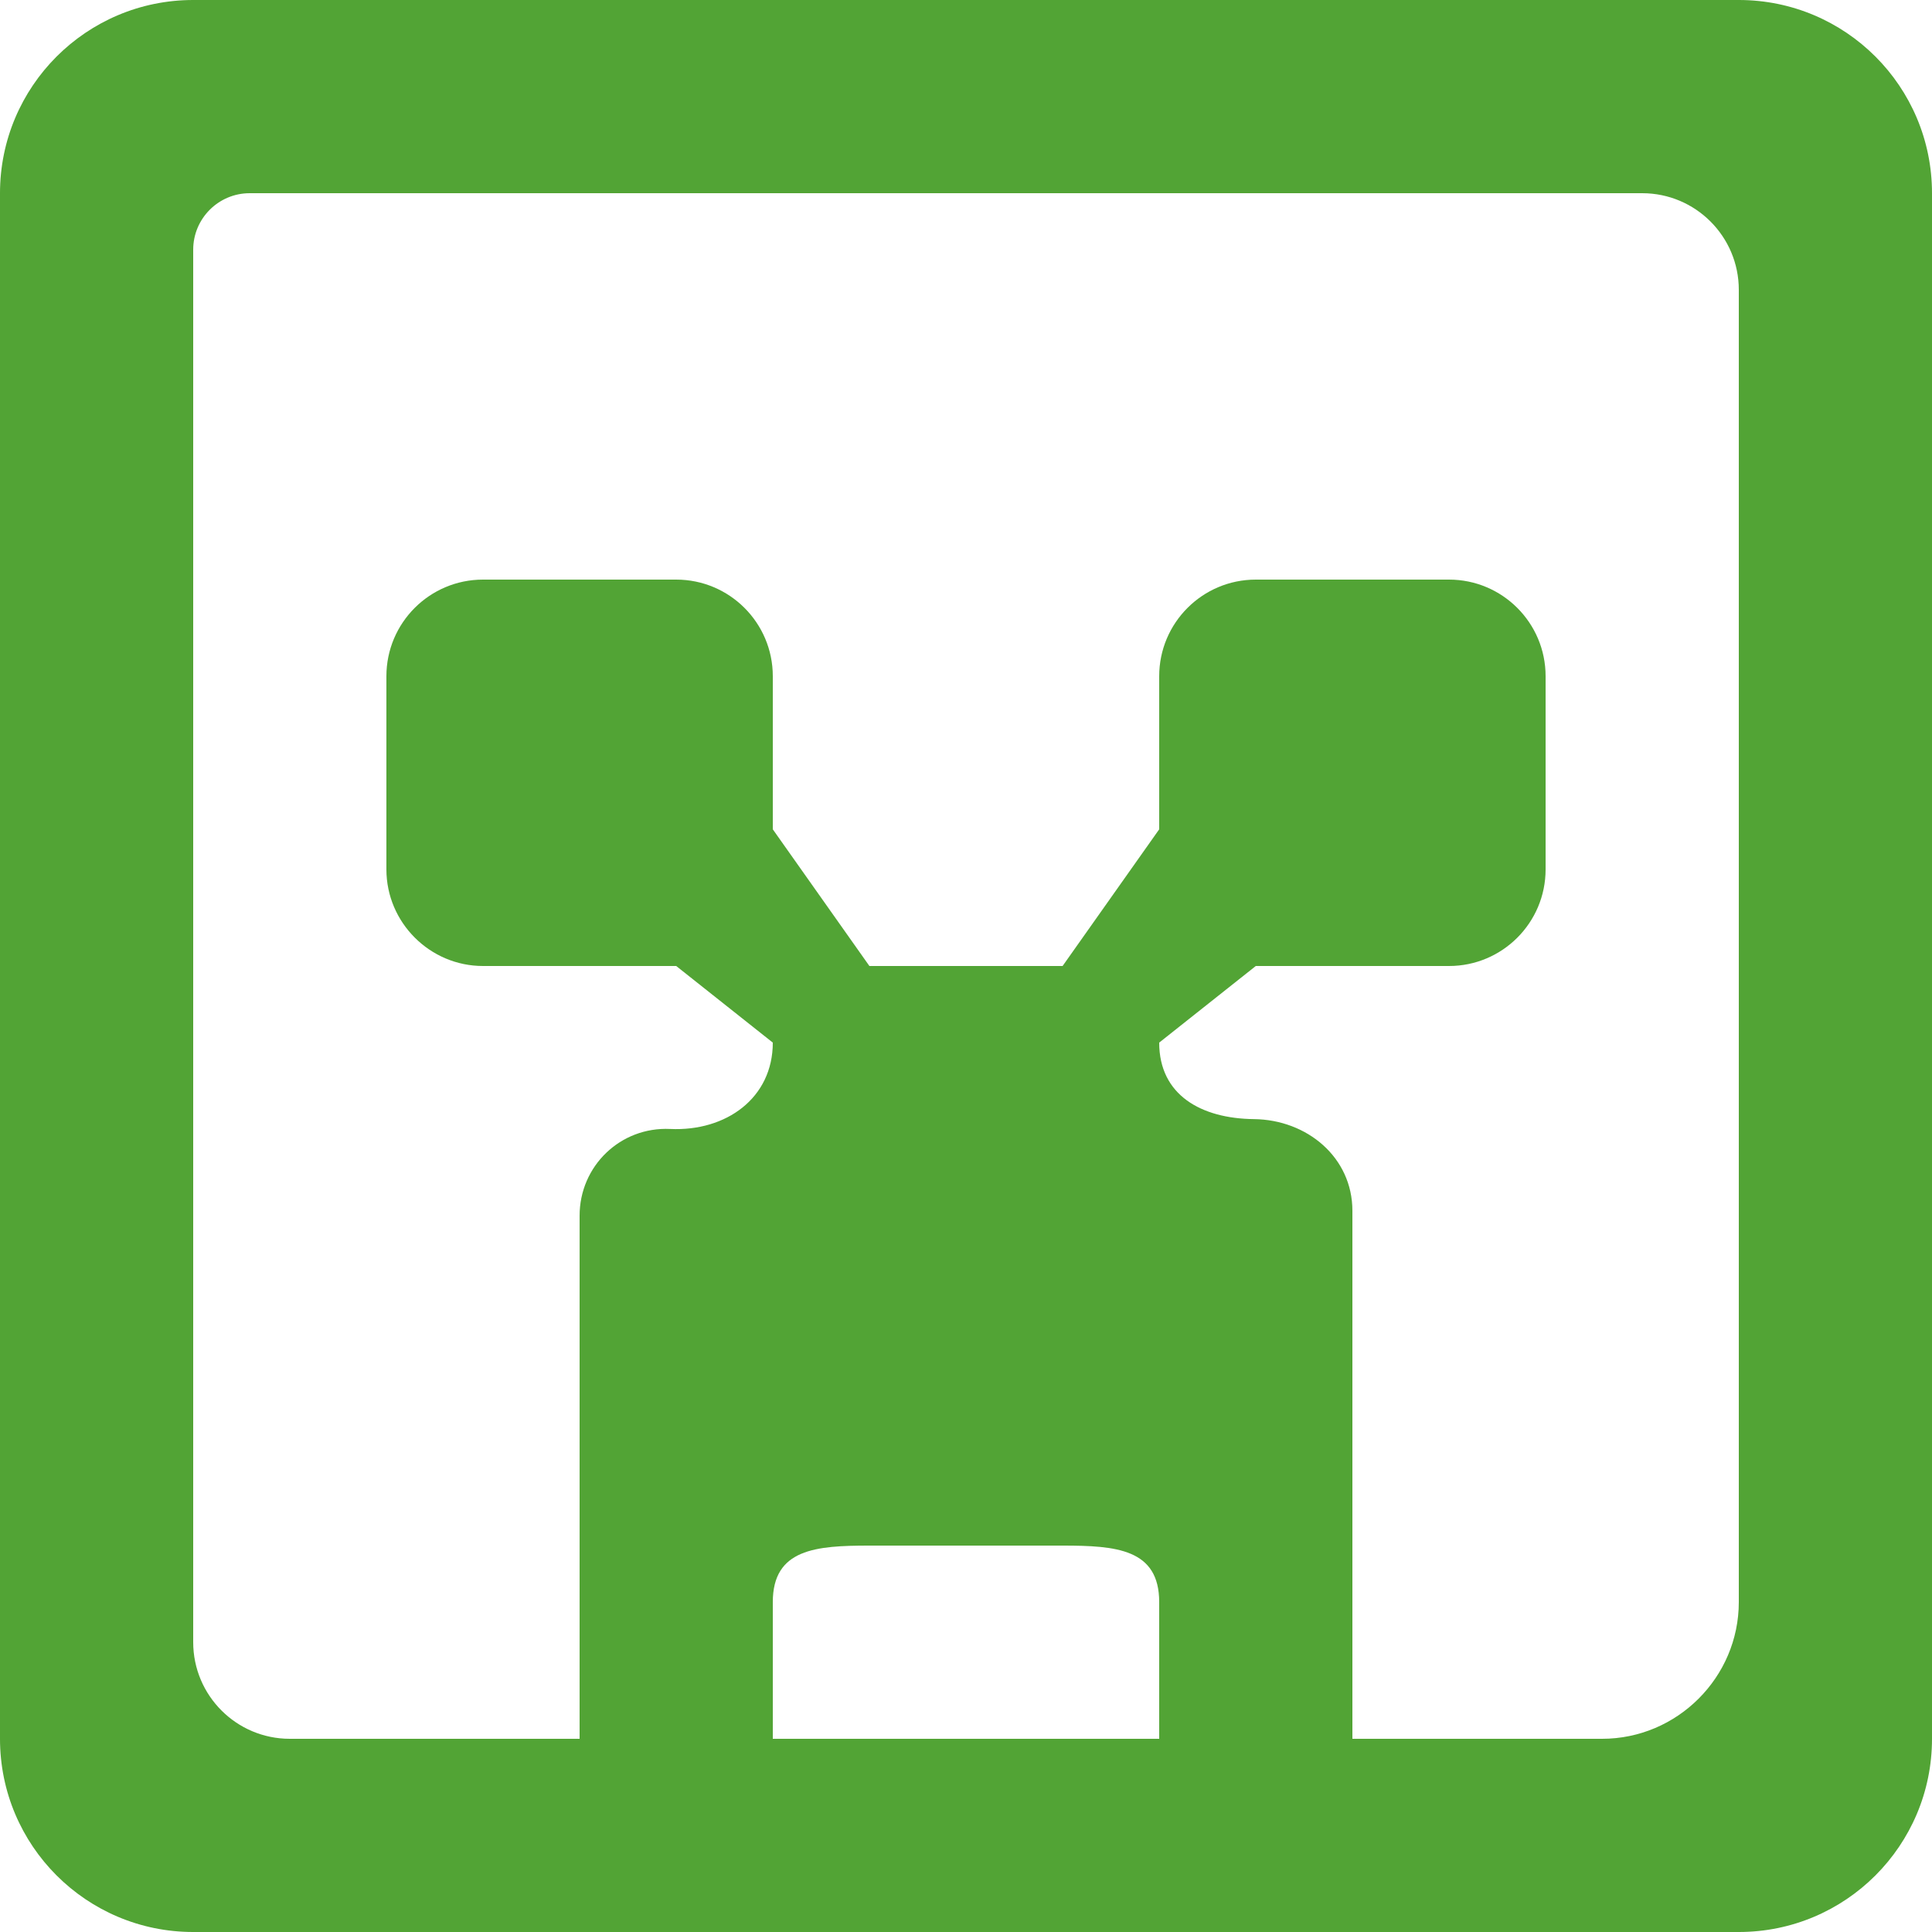 <svg width="100px" height="100px" viewBox="0 0 20 20" version="1.1" xmlns="http://www.w3.org/2000/svg" xmlns:xlink="http://www.w3.org/1999/xlink" fill="#000000">
  <g id="SVGRepo_bgCarrier" stroke-width="0"></g>
  <g id="SVGRepo_tracerCarrier" stroke-linecap="round" stroke-linejoin="round"></g>
  <g id="SVGRepo_iconCarrier"> <title>emoji_minecraft [#566]</title> <desc>Created with Sketch.</desc> 
    <defs> </defs> 
    <g id="Page-1" stroke="none" stroke-width="1" fill="none" fill-rule="evenodd"> 
      <g id="Dribbble-Light-Preview" transform="translate(-140, -5719)" fill="#52a435"> 
        <g id="icons" transform="translate(56, 160)"> 
          <path d="M102,5575.585 C102,5576.363 101.363,5577 100.585,5577 L98,5577 L98,5571.534 C98,5570.982 97.532,5570.591 96.98,5570.585 C96.437,5570.579 96,5570.338 96,5569.793 L97,5569 L99,5569 C99.552,5569 100,5568.552 100,5568 L100,5566 C100,5565.448 99.552,5565 99,5565 L97,5565 C96.448,5565 96,5565.448 96,5566 L96,5567.585 L95,5569 L93,5569 L92,5567.585 L92,5566 C92,5565.448 91.552,5565 91,5565 L89,5565 C88.448,5565 88,5565.448 88,5566 L88,5568 C88,5568.55 88.45,5569 89,5569 L91,5569 L92,5569.793 C92,5570.366 91.518,5570.714 90.937,5570.687 C90.423,5570.663 90,5571.07 90,5571.585 L90,5577 L87,5577 C86.448,5577 86,5576.552 86,5576 L86,5561.585 C86,5561.262 86.262,5561 86.585,5561 L101,5561 C101.552,5561 102,5561.448 102,5562 L102,5575.585 Z M96,5577 L92,5577 L92,5575.585 C92,5575.033 92.448,5575 93,5575 L95,5575 C95.552,5575 96,5575.033 96,5575.585 L96,5577 Z M104,5561 C104,5559.895 103.105,5559 102,5559 L86,5559 C84.895,5559 84,5559.895 84,5561 L84,5577 C84,5578.105 84.895,5579 86,5579 L102,5579 C103.105,5579 104,5578.105 104,5577 L104,5561 Z" id="emoji_minecraft-[#566]"> </path> 
        </g> </g> </g> </g>
</svg>

